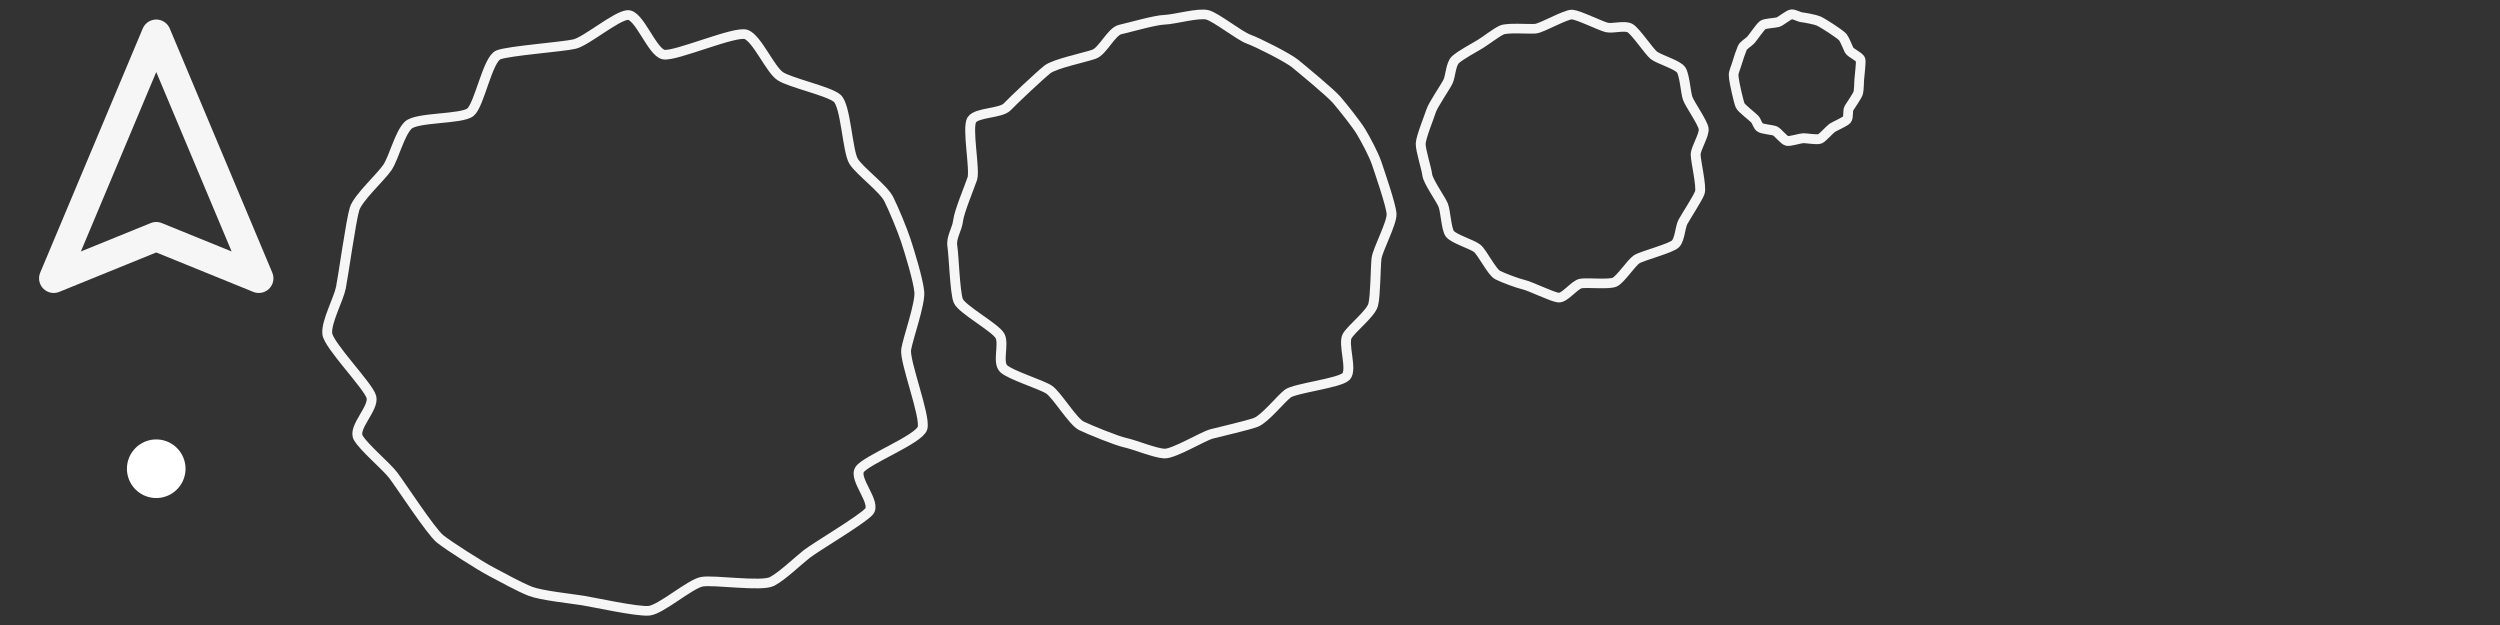 <svg xmlns="http://www.w3.org/2000/svg" width="128" height="32">
    <rect width="100%" height="100%" fill="#333333" stroke="none"/>
    <path style="fill:#000;fill-opacity:0;stroke:none" d="M16 1020.362h32v32H16zm32 0h24v24H48zm24 0h16v16H72zm16 0h8v8h-8z" transform="translate(0 -1020.362)"/>
    <path style="fill:#fff;fill-opacity:1;stroke:none" d="M37.881 39.535a6.578 6.578 0 1 1-13.156 0 6.578 6.578 0 1 1 13.156 0z" transform="translate(.862 14.985) scale(.228)"/>
    <path style="fill:none;stroke:#f6f6f6;stroke-width:1.5;stroke-linecap:butt;stroke-linejoin:round;stroke-miterlimit:4;stroke-opacity:1;stroke-dasharray:none" d="m8 1022.112 5.25 12.5-5.25-2.134-5.25 2.134z" transform="translate(0 -1020.362)"/>
    <path style="fill:none;stroke:#f6f6f6;stroke-width:.554;stroke-linecap:square;stroke-linejoin:round;stroke-miterlimit:4;stroke-opacity:1;stroke-dasharray:none" d="M70.324 61.023c-.46.5-2.976 2.013-3.495 2.429-.518.416-1.357 1.252-1.94 1.566-.584.314-3.266-.107-3.935.016-.67.124-2.304 1.598-2.97 1.664-.666.065-3.062-.48-3.71-.586-.647-.107-2.34-.285-2.959-.532-.619-.248-1.624-.82-2.213-1.136-.59-.316-2.336-1.446-2.852-1.868-.515-.423-2.218-3.097-2.625-3.642-.406-.544-1.626-1.566-1.963-2.15-.337-.583.908-1.705.733-2.346-.176-.64-2.403-2.951-2.475-3.621-.072-.67.636-1.983.765-2.644.13-.66.569-3.877.767-4.52.2-.642 1.485-1.82 1.847-2.376.362-.555.682-1.944 1.164-2.417.482-.473 2.99-.329 3.494-.747.504-.419.965-3.048 1.572-3.287.606-.238 3.619-.457 4.276-.62.657-.163 2.318-1.604 2.97-1.664.651-.06 1.373 2.138 2.027 2.268.655.13 4.03-1.389 4.641-1.15.612.24 1.342 2 1.9 2.384.557.382 2.69.845 3.193 1.263.503.418.579 3.074.943 3.641.364.568 1.666 1.54 1.963 2.15.297.612.746 1.723.95 2.347.203.623.708 2.297.765 2.978.056.681-.625 2.616-.738 3.287-.112.671 1.113 3.868.915 4.52-.198.65-3.175 1.82-3.528 2.375-.353.555.976 1.918.518 2.418z" transform="matrix(.912 0 0 .893 -19.65 -28.291)"/>
    <path style="fill:none;stroke:#f6f6f6;stroke-width:.749;stroke-linecap:square;stroke-linejoin:round;stroke-miterlimit:4;stroke-opacity:1;stroke-dasharray:none" d="M70.324 61.023c-.487.53-3.892.908-4.437 1.341-.544.434-1.742 1.973-2.408 2.226-.665.253-2.672.712-3.354.899-.681.186-2.883 1.569-3.598 1.527-.715-.041-2.26-.693-2.936-.841-.676-.148-2.712-.999-3.353-1.318-.642-.32-1.868-2.423-2.454-2.815-.587-.392-2.918-1.125-3.43-1.616-.51-.492.044-1.904-.282-2.547-.327-.643-2.921-2.076-3.171-2.739-.25-.663-.334-3.53-.445-4.225-.11-.695.357-1.3.436-1.997.079-.697.851-2.579 1.076-3.26.225-.682-.423-3.984-.034-4.576.388-.591 2.198-.48 2.684-1.006.486-.526 2.496-2.46 3.05-2.907.554-.447 2.862-.932 3.535-1.179.672-.247 1.313-1.77 1.996-1.923.682-.153 2.64-.738 3.353-.756.712-.018 2.59-.565 3.26-.376.67.19 2.428 1.633 3.11 1.88.681.248 3 1.449 3.535 1.902.535.453 2.689 2.267 3.153 2.821.465.555 1.51 1.892 1.86 2.499.35.606.955 1.756 1.175 2.435.22.68 1.078 3.2 1.125 3.916.048.715-1.07 2.795-1.143 3.488-.074.693-.075 2.902-.25 3.58-.176.679-1.603 1.81-1.963 2.411-.36.6.397 2.625-.09 3.156z" transform="matrix(.675 0 0 .659 21.453 -20.941)"/>
    <path style="fill:none;stroke:#f6f6f6;stroke-width:1.161;stroke-linecap:square;stroke-linejoin:round;stroke-miterlimit:4;stroke-opacity:1;stroke-dasharray:none" d="M70.324 61.023c-.52.565-3.943 1.444-4.58 1.88-.636.437-1.894 2.436-2.577 2.745-.684.309-3.197.033-3.954.161-.757.129-1.9 1.785-2.644 1.702-.743-.083-3.278-1.368-4.03-1.545-.75-.177-2.454-.829-3.123-1.182-.67-.352-1.795-2.726-2.395-3.214-.6-.489-2.812-1.156-3.22-1.77-.407-.613-.488-2.723-.764-3.427-.276-.703-1.787-2.874-1.871-3.642-.084-.769-.796-2.999-.773-3.767.023-.767 1.002-3.224 1.225-3.948.223-.723 1.648-2.836 1.971-3.507.324-.672.328-2.114.874-2.649.545-.535 2.25-1.48 2.897-1.88.646-.4 1.873-1.389 2.55-1.706.677-.318 3.19-.093 3.954-.161.765-.068 3.578-1.763 4.325-1.703.748.06 3.29 1.356 4.03 1.546.74.19 2.128-.3 2.782.104.654.404 2.183 2.766 2.764 3.253.581.488 2.812 1.131 3.22 1.77.408.638.523 2.729.764 3.427.242.698 1.759 2.892 1.871 3.642.113.75-.933 2.356-.936 3.124-.004.767.73 3.895.484 4.59-.247.695-1.624 2.845-1.971 3.508-.348.664-.354 2.083-.873 2.649z" transform="matrix(.436 0 0 .425 55.128 -13.454)"/>
    <path style="fill:none;stroke:#f6f6f6;stroke-width:2.59;stroke-linecap:square;stroke-linejoin:round;stroke-miterlimit:4;stroke-opacity:1;stroke-dasharray:none" d="M70.324 61.023c-.557.606-3.22 1.707-3.899 2.152-.68.446-2.54 2.564-3.296 2.887-.757.324-3.695-.196-4.49-.167-.795.03-3.535.882-4.336.72-.802-.16-2.44-2.26-3.166-2.598-.724-.338-3.491-.482-4.13-.983-.638-.5-.801-1.54-1.365-2.15-.564-.608-3.58-2.853-3.904-3.574-.323-.721-.794-2.87-.992-3.638-.197-.767-.808-3.624-.768-4.447.04-.823.728-2.305.932-3.074.204-.77 1.066-3.223 1.404-3.965.339-.742 1.748-1.51 2.304-2.11.556-.6 2.525-3.469 3.212-3.909.687-.44 3.25-.513 4.029-.738.78-.225 2.862-1.992 3.65-2.047.788-.056 1.996.702 2.783.772.787.07 3.77.641 4.49.977.72.336 2.596 1.461 3.277 1.923.681.463 2.728 1.746 3.232 2.37.504.625 1.273 2.621 1.651 3.35.379.729 2.93 1.786 3.08 2.564.152.778-.315 4.328-.363 5.137-.049.808-.076 2.68-.257 3.453-.181.773-2.054 3.355-2.487 4.052-.432.696-.035 2.437-.591 3.043z" transform="matrix(.191 0 0 .195 81.125 -5.774)"/>
</svg>
